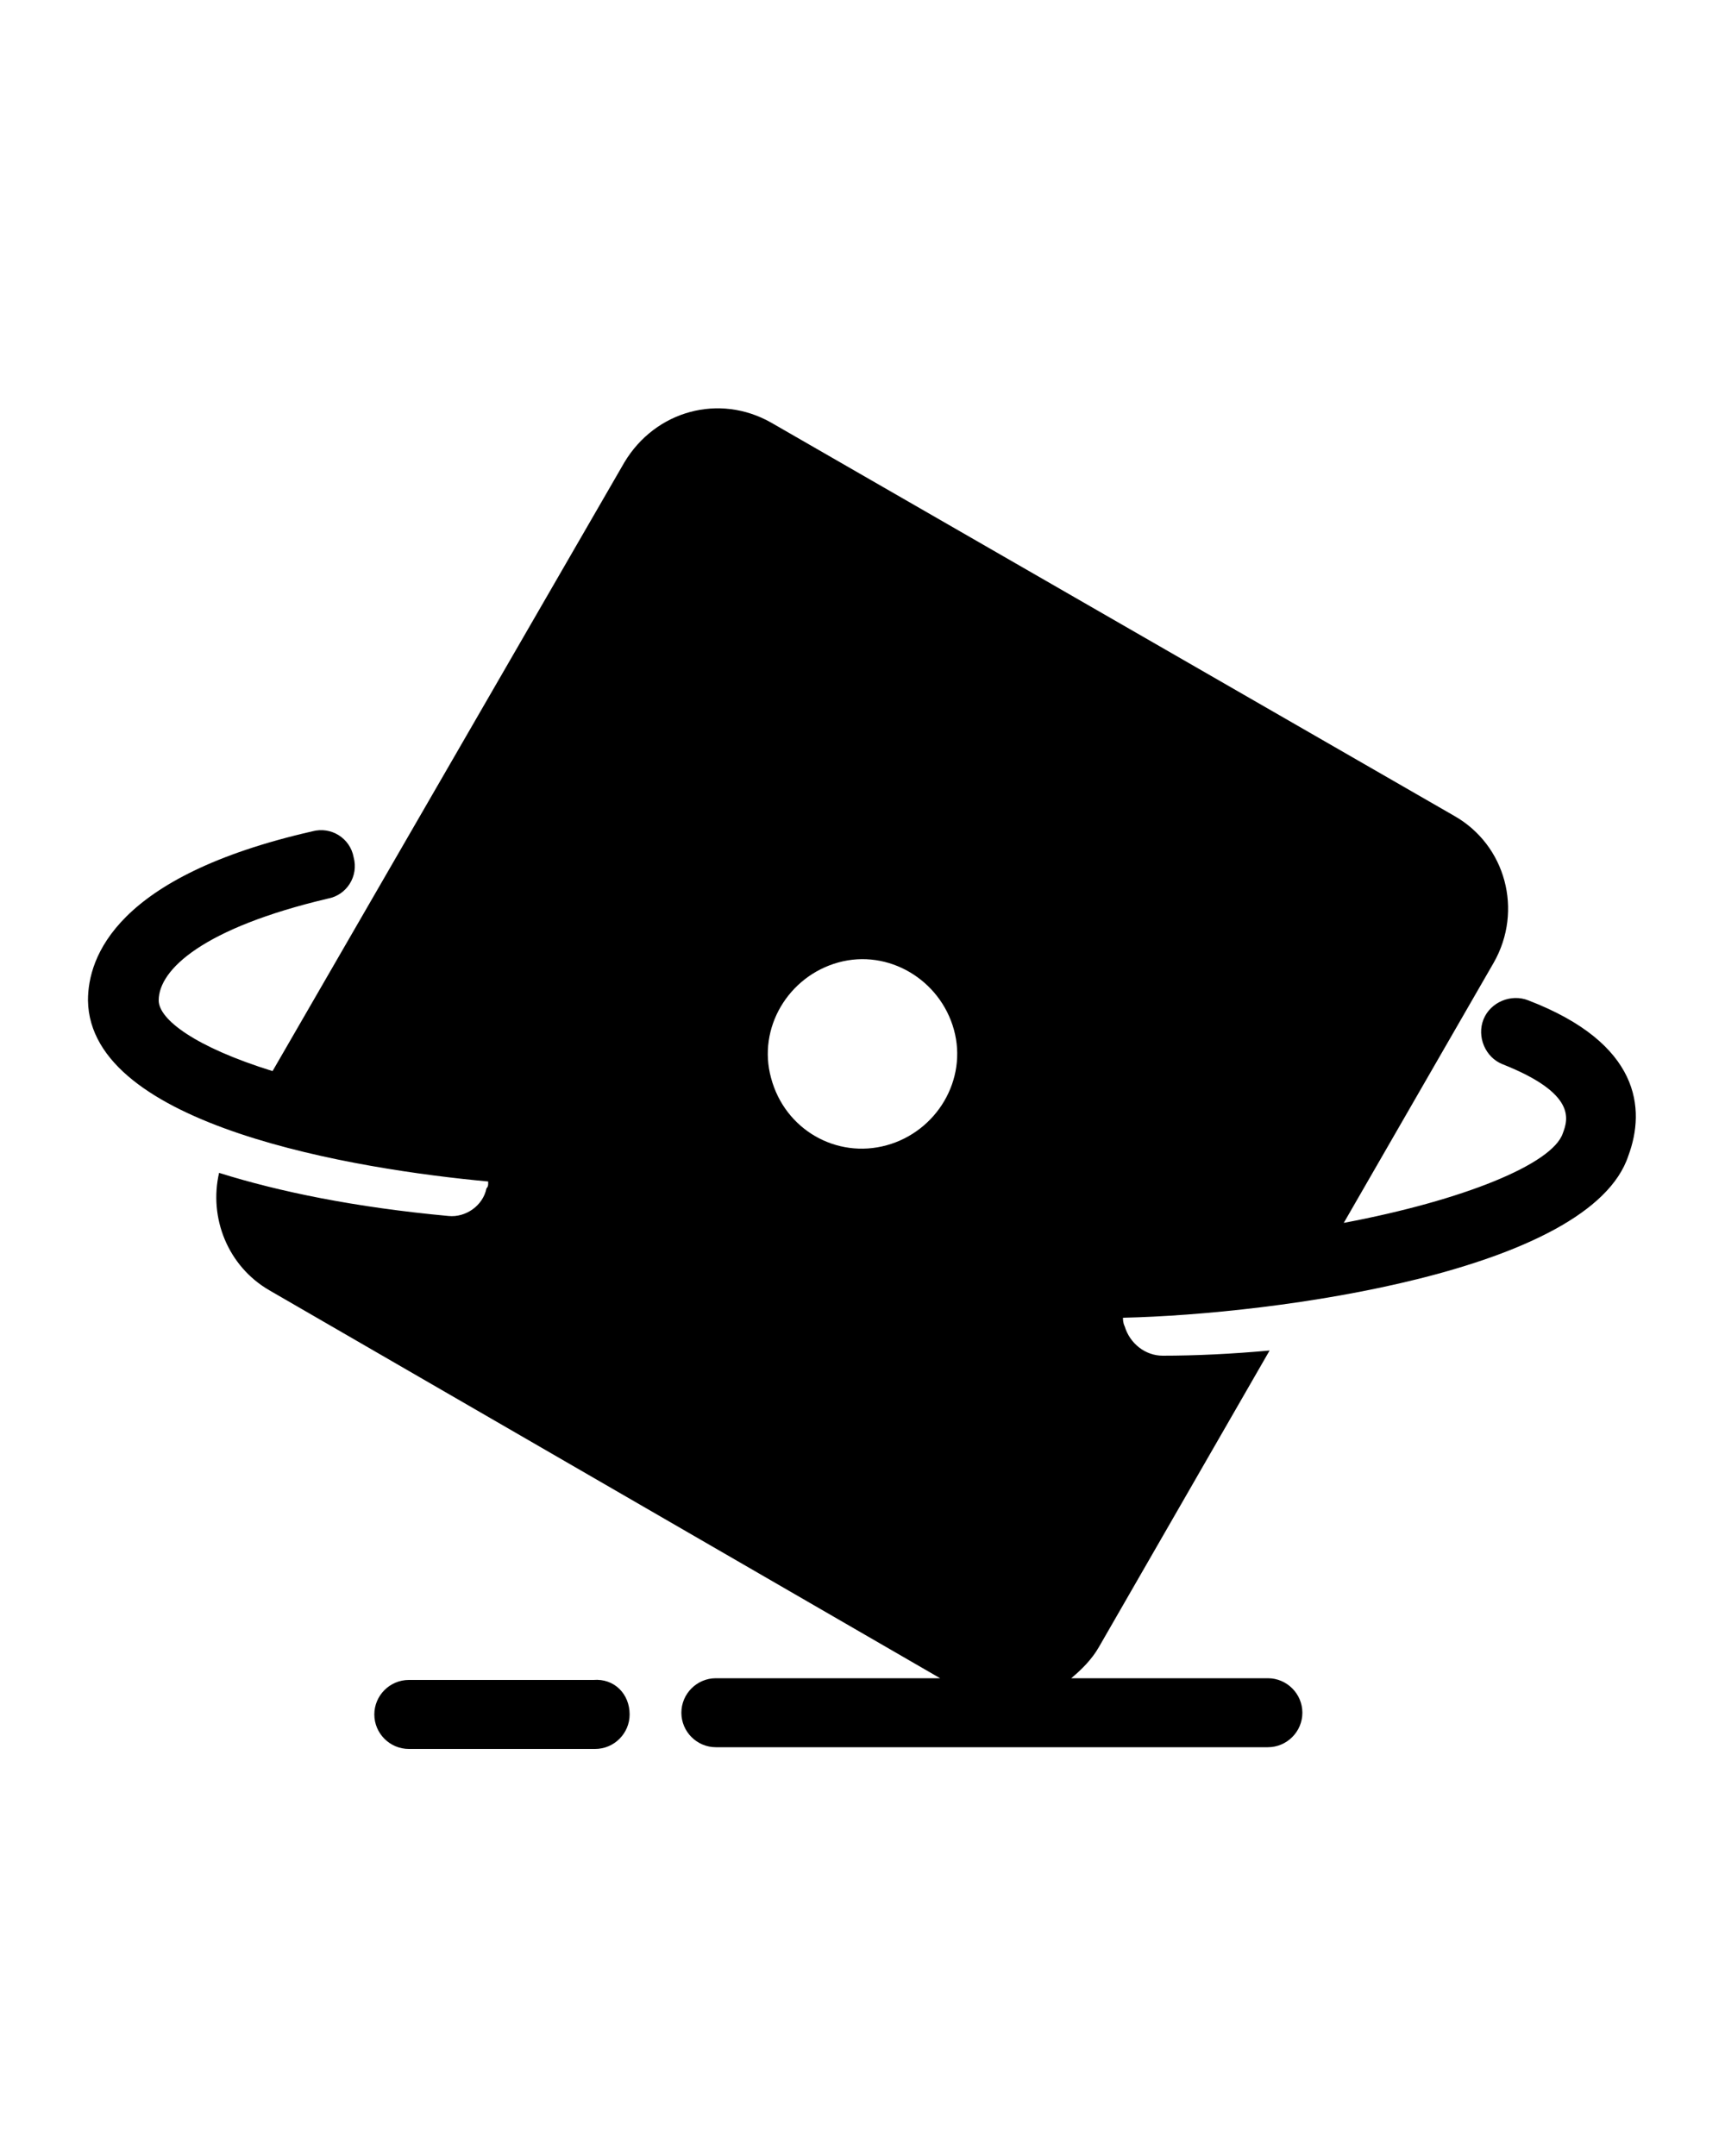 <svg xmlns="http://www.w3.org/2000/svg" viewBox="0 0 100 125"><path d="M88.6 58c-1-.4-2.2.1-2.6 1.1-.4 1 .1 2.2 1.1 2.6 4.3 1.7 3.8 3.2 3.5 4-.6 1.8-5.8 3.9-12.7 5.2l8.7-15.1c1.7-3 .7-6.8-2.3-8.5L44.7 24.5c-3-1.7-6.7-.7-8.5 2.3L15.8 62.1c-4.5-1.4-6.6-3-6.6-4.1 0-1.8 2.6-4.2 9.8-5.9 1.1-.2 1.8-1.3 1.5-2.4-.2-1.1-1.3-1.8-2.4-1.5-11.4 2.6-13 7.3-13 9.8.1 7.3 15.6 9.8 23.2 10.5v.1c0 .1 0 .2-.1.3-.2 1-1.2 1.7-2.2 1.6-5.4-.5-9.8-1.4-13.3-2.5-.6 2.6.5 5.4 2.9 6.8l38.9 22.5h-13c-1.1 0-2 .9-2 2s.9 2 2 2h32c1.1 0 2-.9 2-2s-.9-2-2-2H62.1c.6-.5 1.2-1.1 1.6-1.8l9.9-17.2c-2.2.2-4.3.3-6.2.3-1 0-1.9-.7-2.2-1.7-.1-.2-.1-.4-.1-.5 8.9-.2 27.1-2.7 29.3-9.4 1-2.7.7-6.5-5.8-9zm-37.2 8.4c-2.9.8-5.9-.9-6.7-3.9-.8-2.9 1-5.9 3.9-6.7 2.9-.8 5.9 1 6.7 3.9.8 2.9-1 5.9-3.9 6.7zm-14.9 33c0 1.1-.9 2-2 2H23.7c-1.1 0-2-.9-2-2s.9-2 2-2h10.7c1.2-.1 2.1.8 2.1 2z"/></svg>